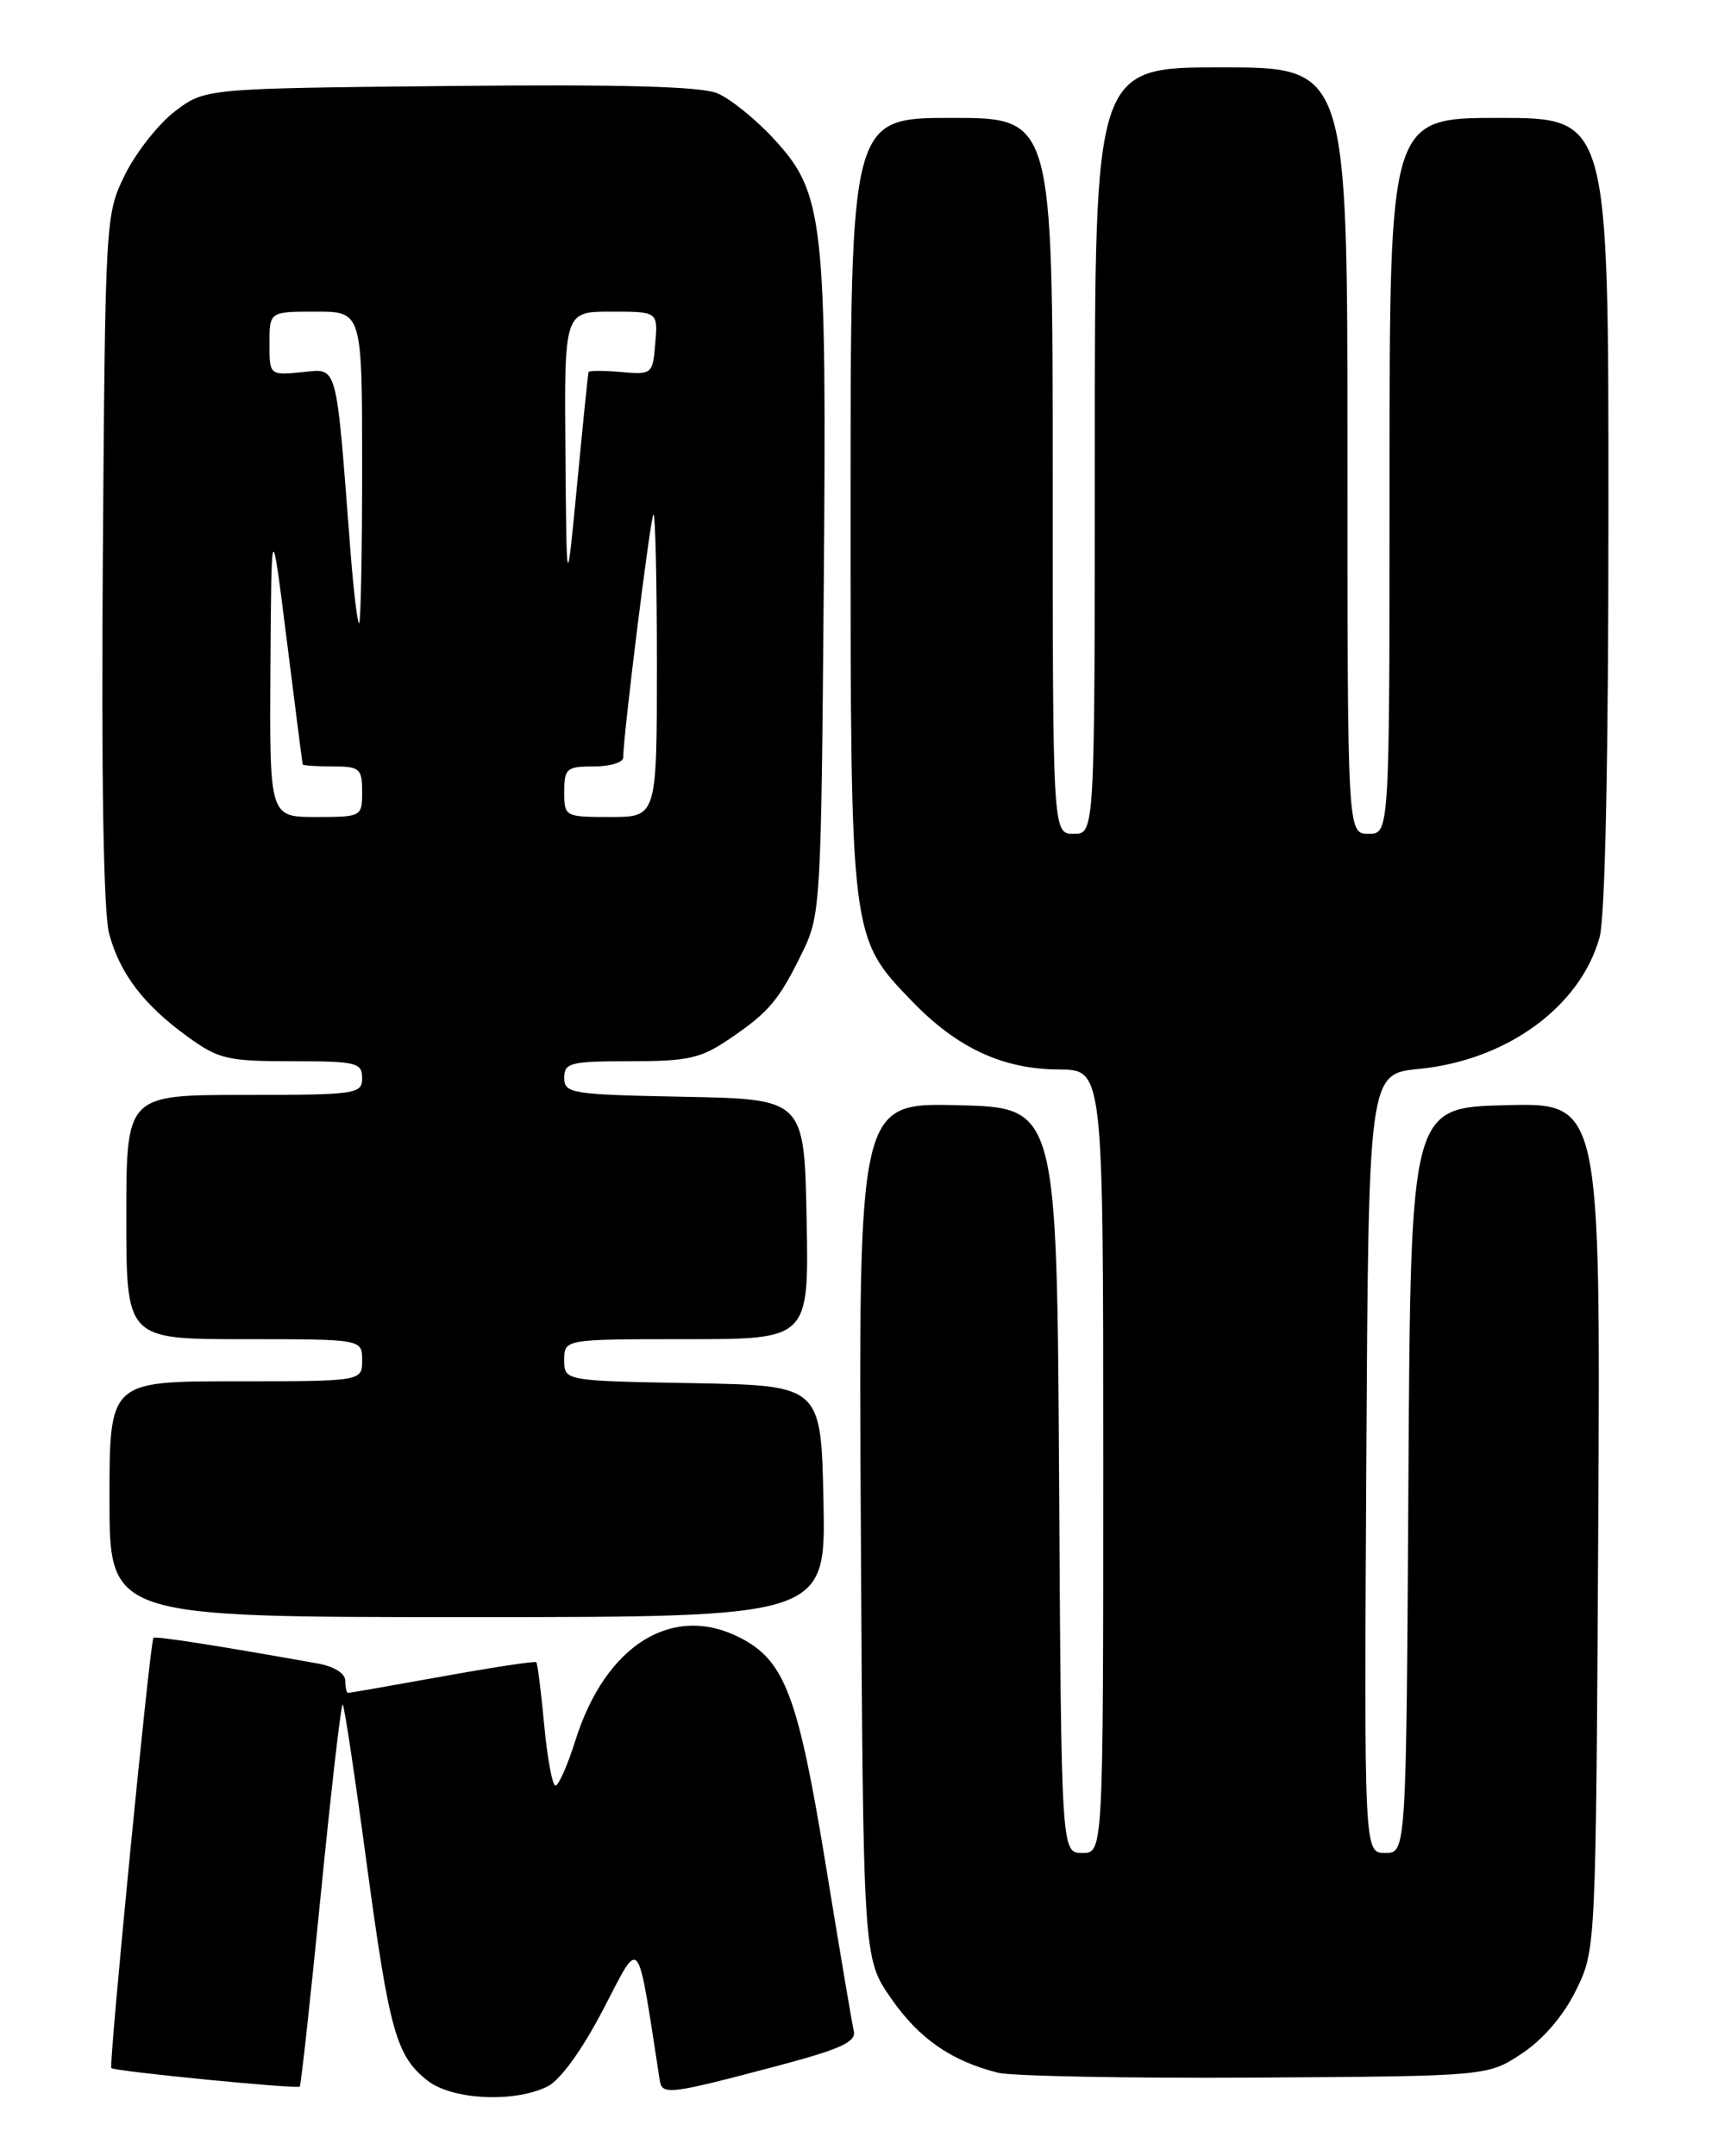 <?xml version="1.0" encoding="UTF-8" standalone="no"?>
<!DOCTYPE svg PUBLIC "-//W3C//DTD SVG 1.1//EN" "http://www.w3.org/Graphics/SVG/1.1/DTD/svg11.dtd" >
<svg xmlns="http://www.w3.org/2000/svg" xmlns:xlink="http://www.w3.org/1999/xlink" version="1.1" viewBox="0 0 204 256">
 <g >
 <path fill="currentColor"
d=" M 65.00 247.73 C 66.54 246.96 69.09 243.44 71.63 238.57 C 76.14 229.94 75.59 229.26 78.34 247.00 C 78.62 248.78 79.46 248.68 92.13 245.33 C 99.82 243.29 101.68 242.45 101.38 241.14 C 101.17 240.24 99.65 231.22 98.00 221.11 C 94.77 201.40 93.18 197.18 87.95 194.48 C 79.91 190.31 71.91 195.26 68.33 206.62 C 67.40 209.58 66.33 212.00 65.96 212.00 C 65.59 212.00 64.99 208.76 64.62 204.81 C 64.25 200.85 63.83 197.50 63.68 197.35 C 63.53 197.20 58.52 197.96 52.54 199.04 C 46.55 200.12 41.51 201.00 41.33 201.00 C 41.15 201.00 41.00 200.35 41.00 199.55 C 41.00 198.69 39.66 197.85 37.75 197.51 C 25.90 195.39 18.46 194.23 18.22 194.46 C 17.82 194.85 12.89 245.22 13.22 245.54 C 13.62 245.93 35.28 248.05 35.59 247.74 C 35.74 247.60 36.87 237.25 38.11 224.75 C 39.35 212.25 40.51 202.18 40.70 202.37 C 40.89 202.56 42.16 210.99 43.52 221.11 C 46.24 241.22 47.04 244.10 50.77 247.03 C 53.67 249.32 61.08 249.68 65.00 247.73 Z  M 180.70 243.82 C 183.25 242.13 185.64 239.34 187.13 236.32 C 189.50 231.50 189.50 231.50 189.78 181.22 C 190.05 130.93 190.05 130.93 178.78 131.22 C 167.50 131.50 167.50 131.50 167.24 175.75 C 166.98 220.00 166.98 220.00 164.48 220.00 C 161.98 220.00 161.98 220.00 162.24 173.75 C 162.50 127.50 162.50 127.50 168.50 126.91 C 178.92 125.89 187.65 119.53 189.94 111.28 C 190.60 108.89 190.99 90.29 190.99 60.75 C 191.00 14.00 191.00 14.00 178.00 14.00 C 165.00 14.00 165.00 14.00 165.00 56.50 C 165.00 99.00 165.00 99.00 162.50 99.00 C 160.00 99.00 160.00 99.00 160.00 53.50 C 160.00 8.00 160.00 8.00 145.00 8.00 C 130.00 8.00 130.00 8.00 130.00 53.50 C 130.00 99.00 130.00 99.00 127.50 99.00 C 125.00 99.00 125.00 99.00 125.00 56.50 C 125.00 14.00 125.00 14.00 113.00 14.00 C 101.00 14.00 101.00 14.00 101.00 59.87 C 101.00 111.57 100.96 111.26 108.29 118.87 C 113.65 124.43 119.07 126.95 125.75 126.98 C 131.00 127.00 131.00 127.00 131.00 173.50 C 131.00 220.00 131.00 220.00 128.51 220.00 C 126.02 220.00 126.02 220.00 125.76 175.75 C 125.50 131.50 125.50 131.50 113.72 131.22 C 101.93 130.94 101.93 130.94 102.22 181.72 C 102.50 232.50 102.50 232.50 105.80 237.25 C 109.11 242.03 112.95 244.70 118.50 246.09 C 120.15 246.50 133.91 246.76 149.08 246.67 C 176.65 246.50 176.65 246.50 180.70 243.82 Z  M 97.78 178.25 C 97.50 164.50 97.50 164.50 82.25 164.22 C 67.00 163.95 67.00 163.95 67.00 161.47 C 67.00 159.00 67.00 159.00 81.53 159.00 C 96.05 159.00 96.05 159.00 95.78 144.75 C 95.50 130.50 95.50 130.50 81.25 130.22 C 67.83 129.96 67.00 129.83 67.00 127.97 C 67.00 126.18 67.70 126.00 74.86 126.00 C 81.70 126.00 83.22 125.66 86.59 123.37 C 91.33 120.16 92.50 118.76 95.31 113.00 C 97.43 108.65 97.51 107.25 97.81 70.22 C 98.18 25.90 97.85 22.97 91.88 16.48 C 89.72 14.14 86.69 11.70 85.16 11.07 C 83.21 10.26 73.64 10.00 53.36 10.21 C 24.34 10.50 24.34 10.50 20.77 13.22 C 18.81 14.72 16.15 18.10 14.85 20.72 C 12.52 25.47 12.50 25.77 12.21 66.24 C 12.02 92.37 12.29 108.37 12.96 110.86 C 14.24 115.61 17.06 119.31 22.31 123.11 C 25.95 125.75 27.03 126.00 34.65 126.00 C 42.33 126.00 43.00 126.16 43.00 128.00 C 43.00 129.90 42.33 130.00 29.00 130.00 C 15.00 130.00 15.00 130.00 15.00 144.50 C 15.00 159.00 15.00 159.00 29.00 159.00 C 43.00 159.00 43.00 159.00 43.00 161.50 C 43.00 164.00 43.00 164.00 28.00 164.00 C 13.00 164.00 13.00 164.00 13.00 178.00 C 13.00 192.00 13.00 192.00 55.53 192.00 C 98.06 192.00 98.06 192.00 97.78 178.25 Z  M 32.11 79.25 C 32.23 61.50 32.23 61.50 34.05 76.00 C 35.05 83.97 35.90 90.61 35.94 90.75 C 35.97 90.89 37.58 91.00 39.50 91.00 C 42.72 91.00 43.00 91.24 43.00 94.00 C 43.00 96.97 42.94 97.00 37.50 97.00 C 32.00 97.00 32.00 97.00 32.11 79.25 Z  M 67.00 94.00 C 67.00 91.24 67.28 91.00 70.50 91.00 C 72.42 91.00 74.00 90.53 74.00 89.95 C 74.00 87.36 77.22 61.46 77.59 61.08 C 77.81 60.85 78.00 68.84 78.00 78.83 C 78.00 97.00 78.00 97.00 72.50 97.00 C 67.06 97.00 67.00 96.97 67.00 94.00 Z  M 41.60 65.25 C 39.86 42.65 40.17 43.77 35.85 44.19 C 32.00 44.55 32.00 44.55 32.00 40.78 C 32.00 37.00 32.00 37.00 37.50 37.00 C 43.00 37.00 43.00 37.00 43.00 55.50 C 43.00 65.67 42.84 74.00 42.64 74.00 C 42.44 74.00 41.97 70.06 41.60 65.25 Z  M 67.14 53.75 C 67.00 37.00 67.00 37.00 72.56 37.00 C 78.12 37.00 78.12 37.00 77.81 40.75 C 77.51 44.43 77.43 44.49 73.75 44.17 C 71.69 43.99 69.95 43.99 69.89 44.17 C 69.82 44.35 69.21 50.35 68.53 57.50 C 67.28 70.50 67.28 70.50 67.14 53.75 Z "/>
</g>
</svg>